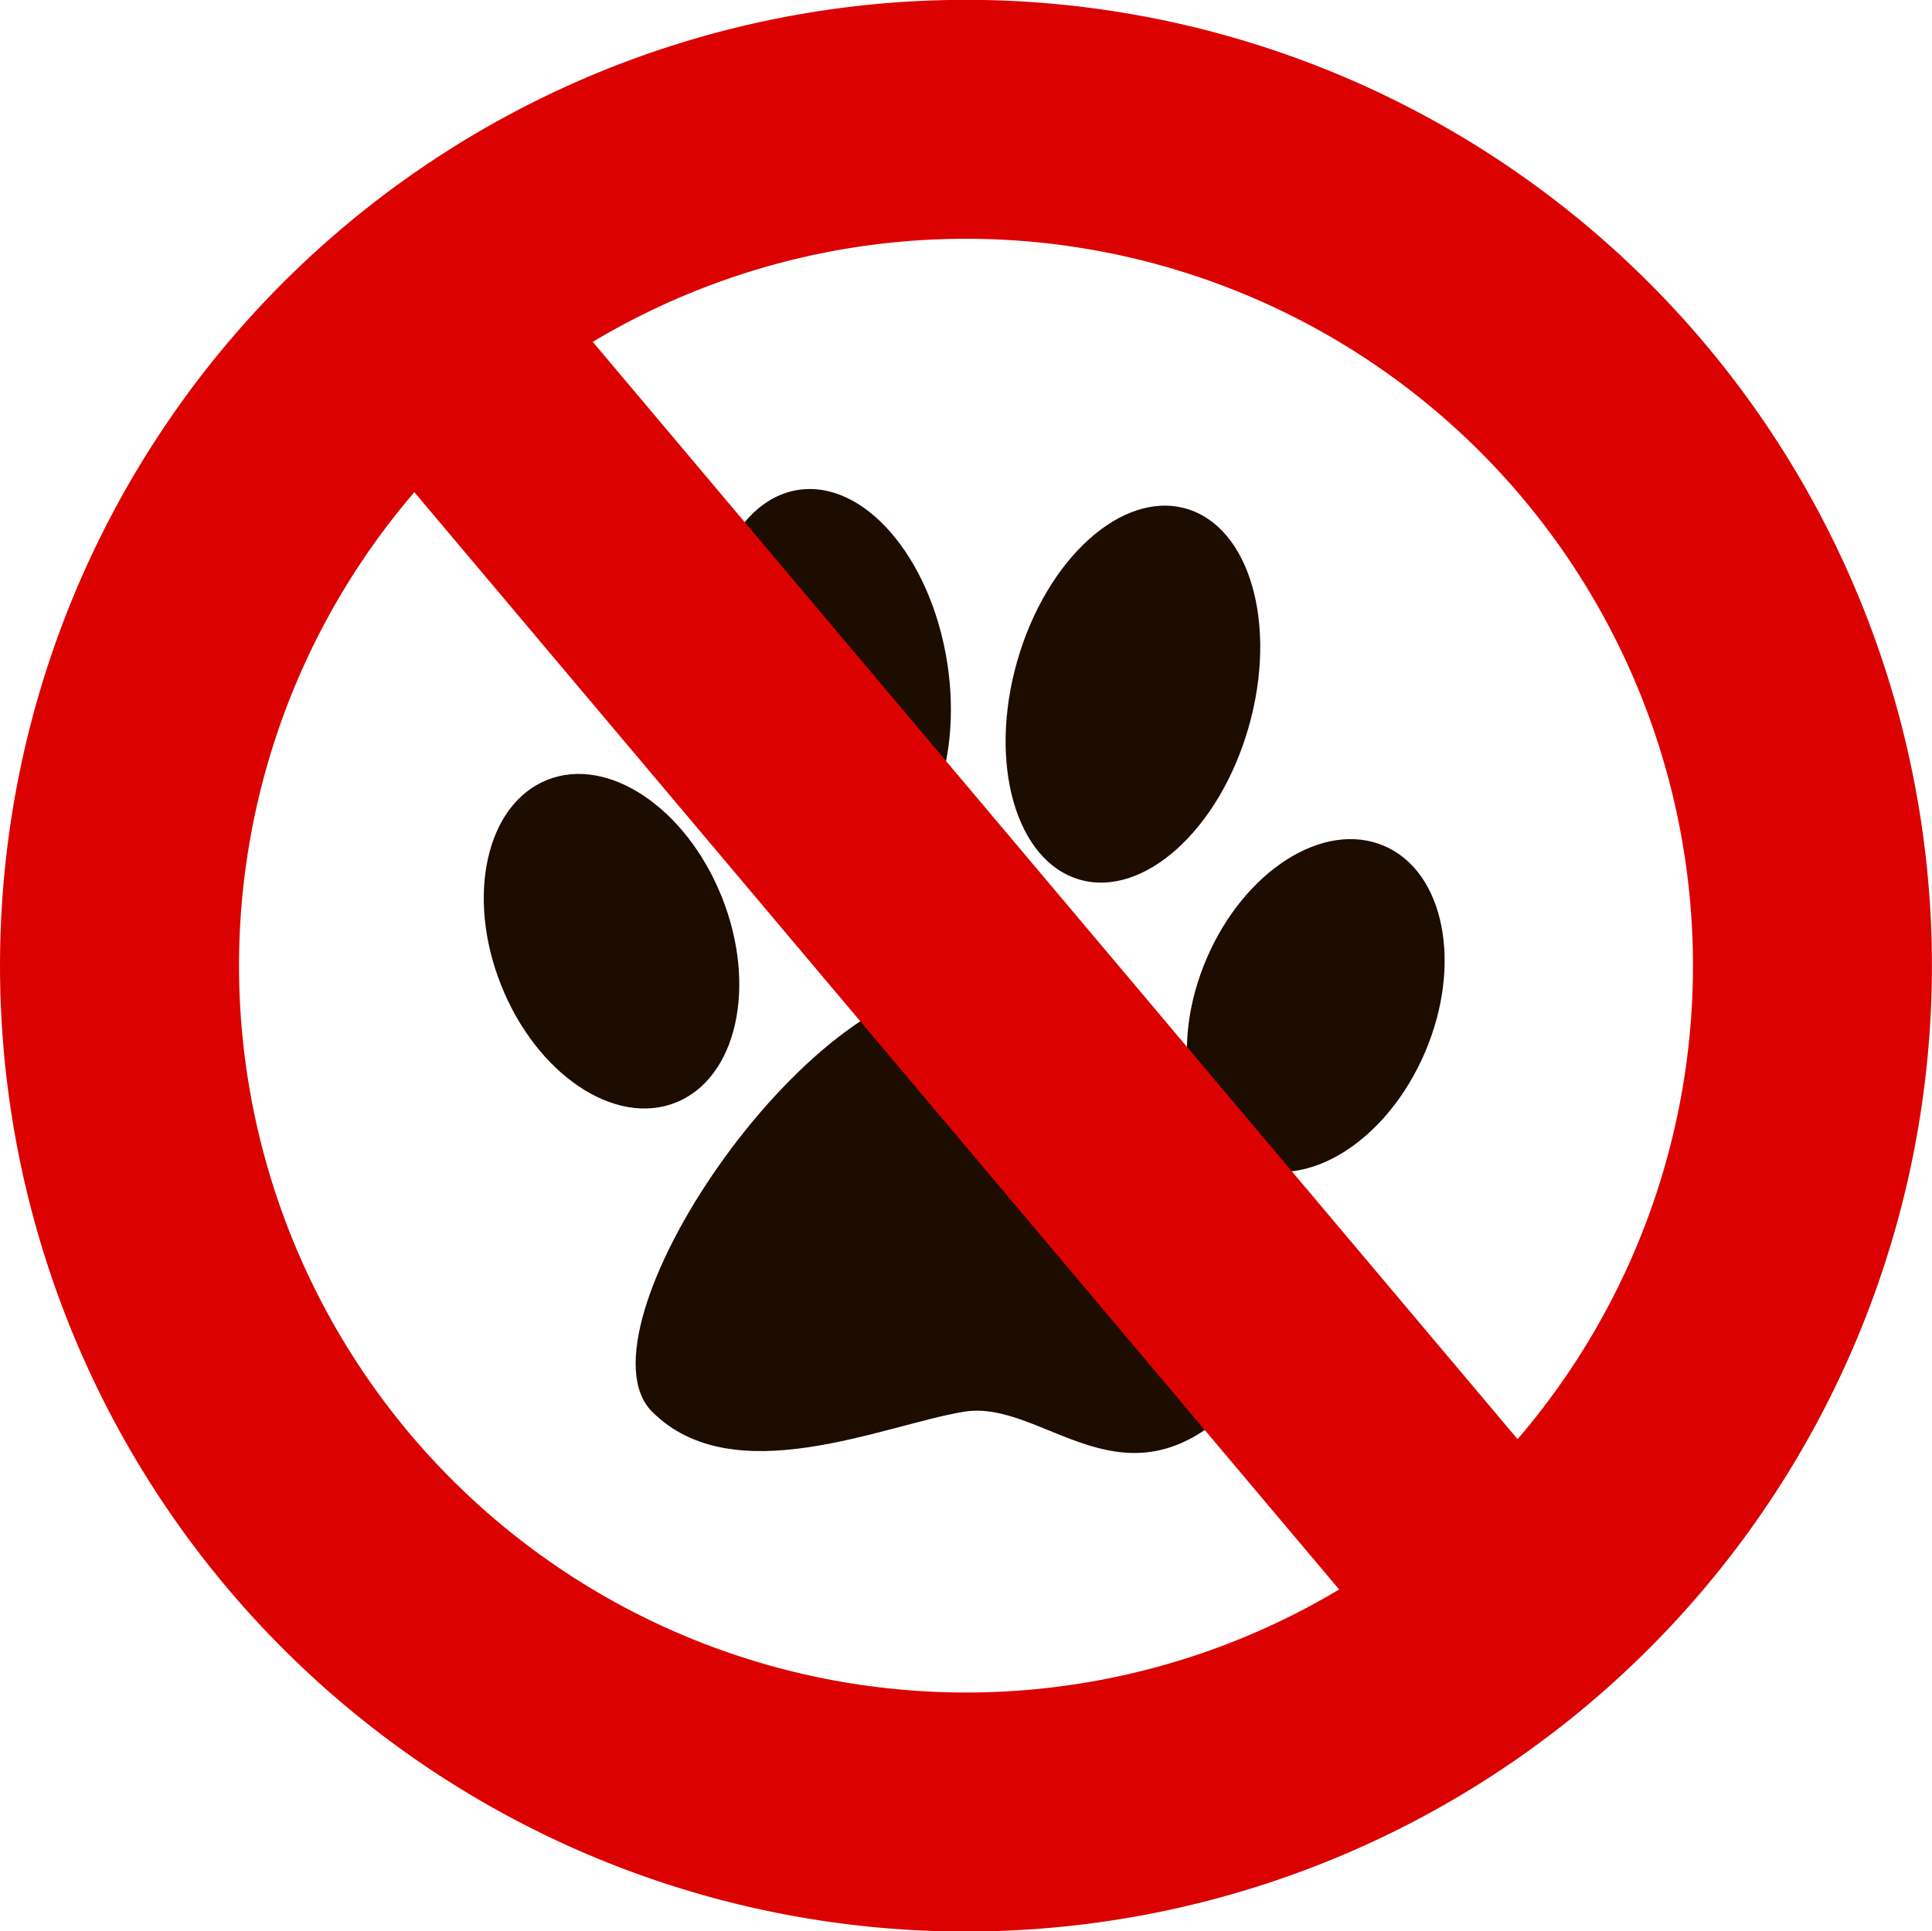 <svg id="not-optimized.svg" xmlns="http://www.w3.org/2000/svg" width="152.656" height="152.625" viewBox="0 0 152.656 152.625">
  <defs>
    <style>
      .cls-1 {
        fill: #1d0c00;
      }

      .cls-1, .cls-2 {
        fill-rule: evenodd;
      }

      .cls-2 {
        fill: #dc0101;
      }
    </style>
  </defs>
  <path id="shape_foot" data-name="shape foot" class="cls-1" d="M115.847,79c-2.317,8.1-8.288,13.488-13.337,12.045s-7.262-9.181-4.945-17.277,8.289-13.489,13.336-12.045S118.164,70.9,115.847,79ZM80.225,60.251c-5.185.828-8.313,8.241-6.985,16.557S79.847,91.2,85.033,90.367s8.314-8.24,6.985-16.556S85.41,59.422,80.225,60.251ZM60.432,83.158c-4.818,1.918-6.452,9.182-3.649,16.224s8.982,11.2,13.8,9.278,6.452-9.183,3.647-16.225S65.249,81.239,60.432,83.158Zm66.116,5.215c-4.768-2.039-11.049,1.958-14.029,8.927s-1.53,14.272,3.239,16.31,11.049-1.958,14.029-8.927S131.315,90.411,126.548,88.373Zm-11.281,43.651c5.885-6.25-10.165-32.1-21.936-32.638-12.305-.56-31.034,27.288-24.613,33.708s18.193,1.071,24.613,0S106.188,141.67,115.267,132.024Z" transform="translate(-17.188 -21.531)"/>
  <path id="shape_circle" data-name="shape circle" class="cls-2" d="M44.331,39.479A76.324,76.324,0,1,0,151.877,48.66,76.323,76.323,0,0,0,44.331,39.479Zm5.26,95.377a57.45,57.45,0,0,1,.337-74.431L123,147.138A57.449,57.449,0,0,1,49.591,134.855ZM137.1,135.26L64.025,48.546A57.444,57.444,0,0,1,137.1,135.26Z" transform="translate(-17.188 -21.531)"/>
</svg>
